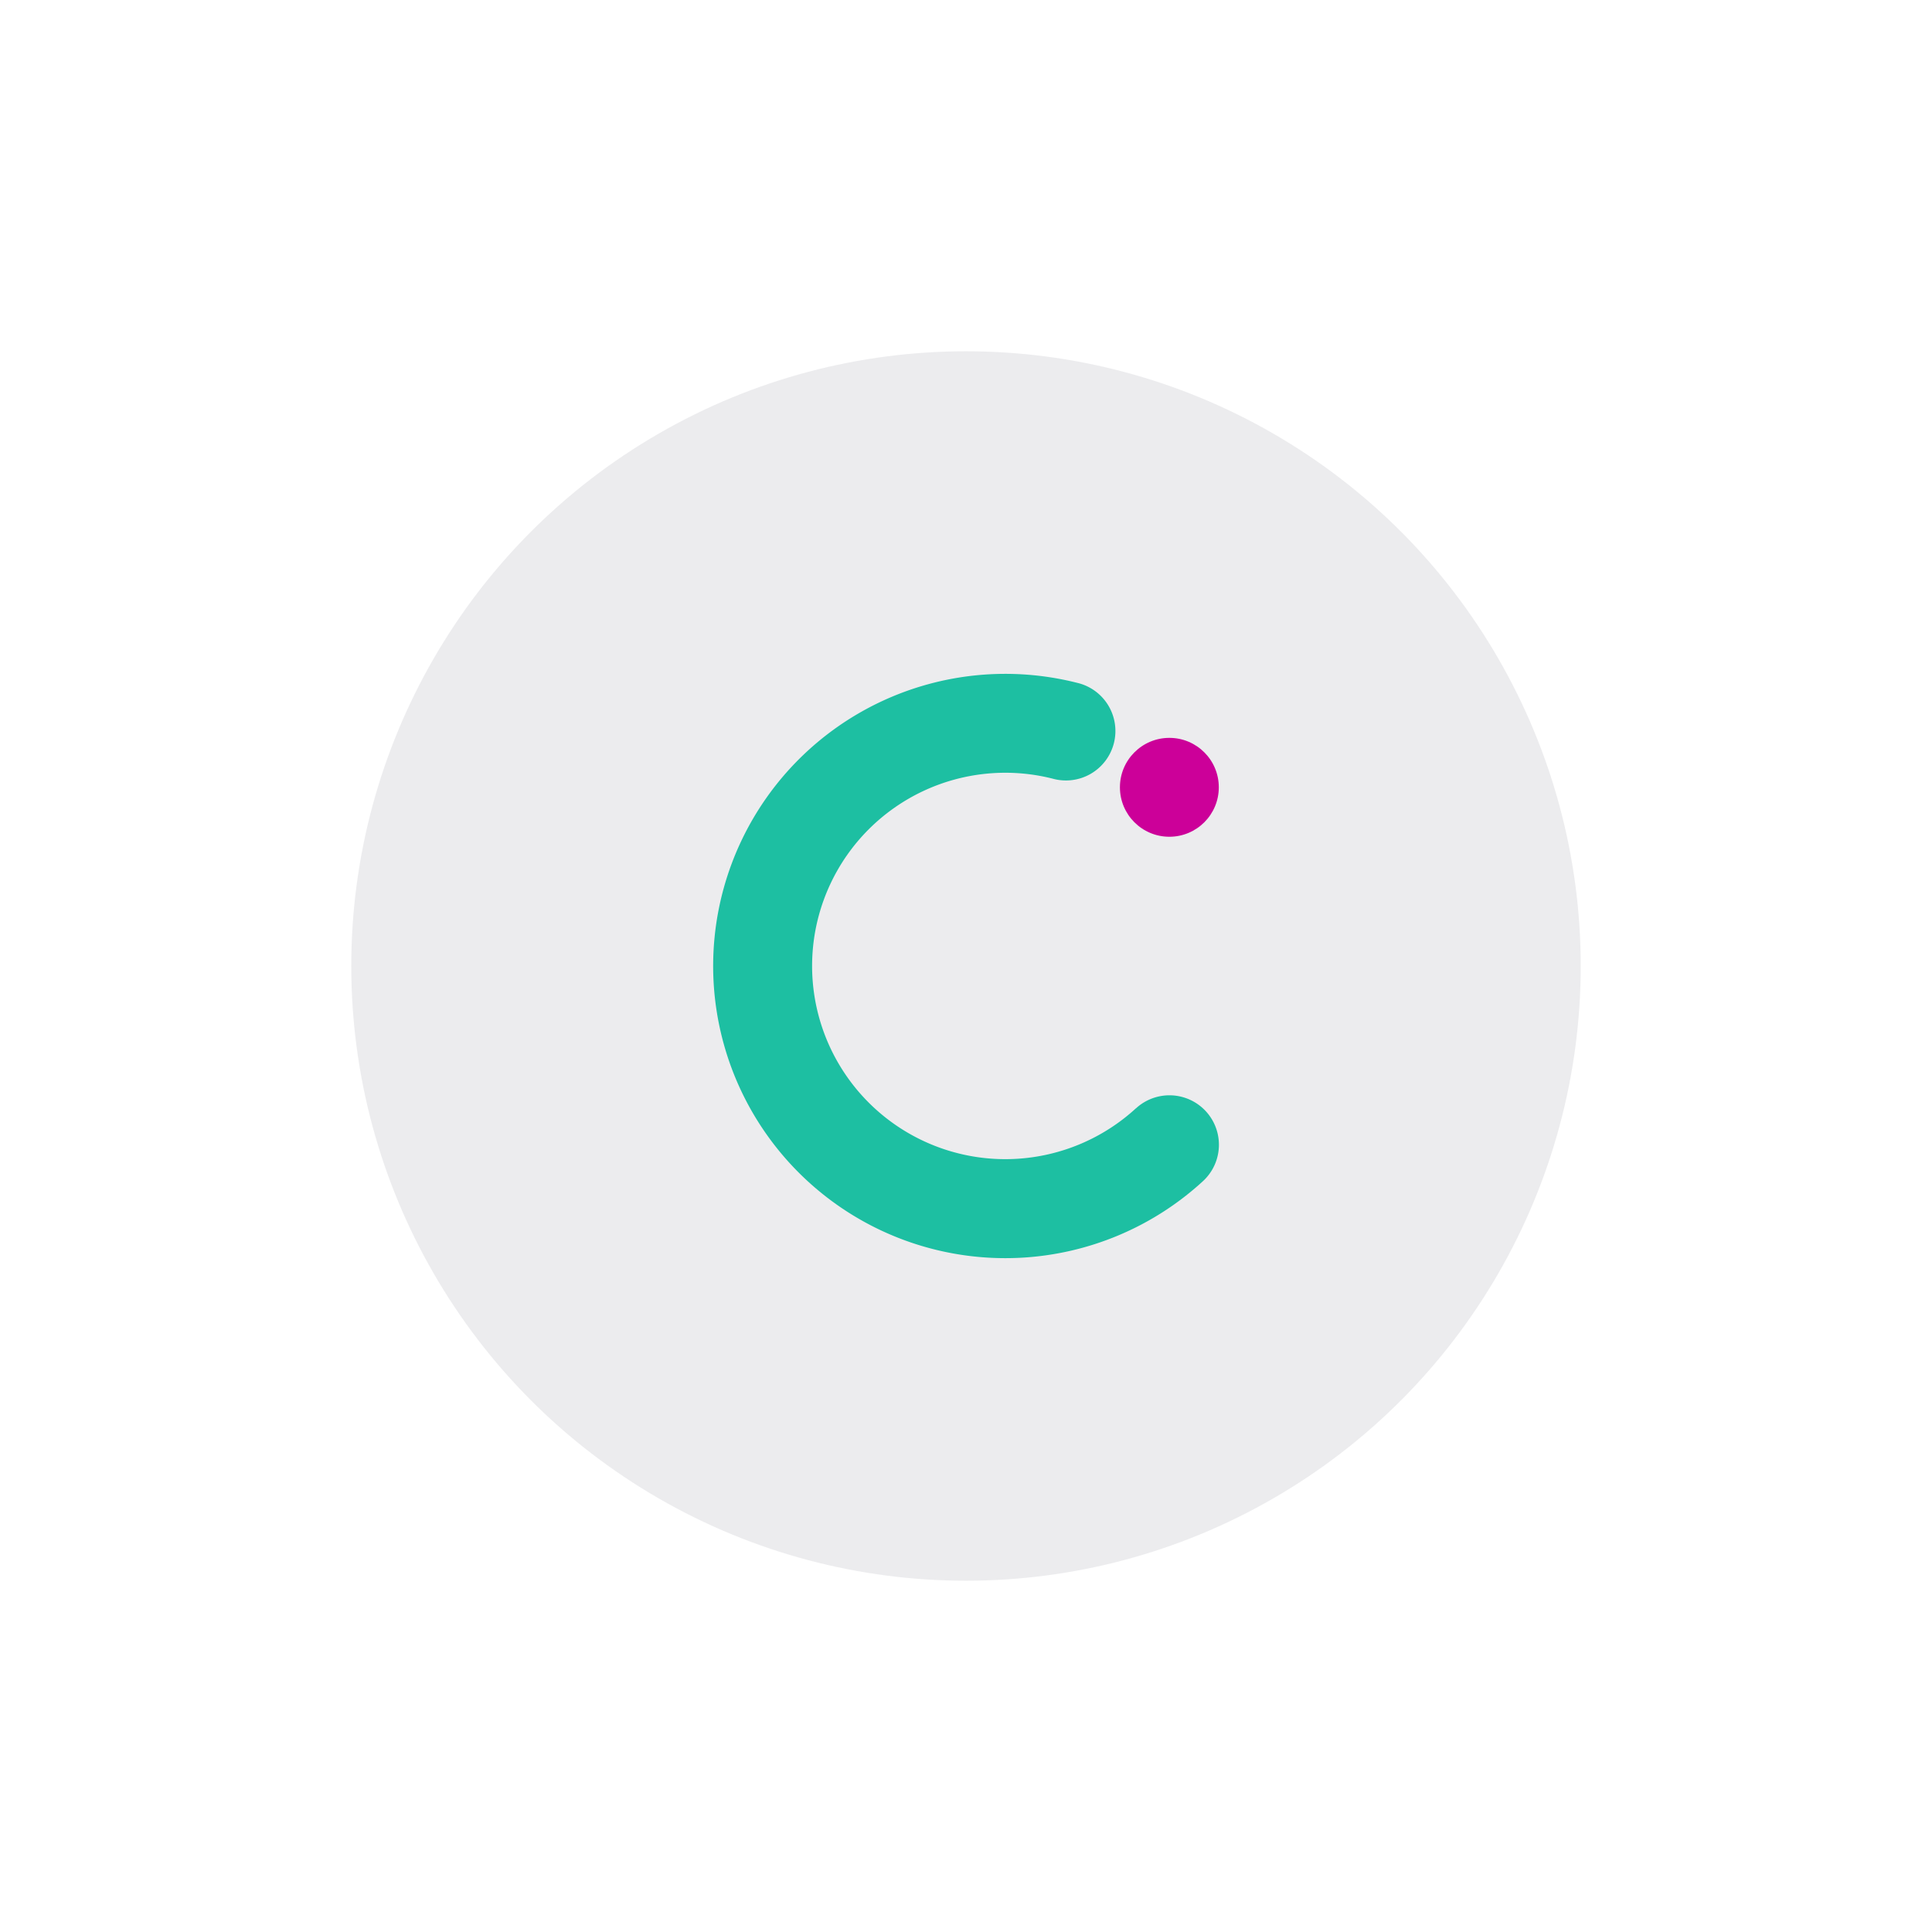 <svg xmlns="http://www.w3.org/2000/svg" xmlns:xlink="http://www.w3.org/1999/xlink" width="88" height="88" viewBox="0 0 88 88"><defs><style>.a{fill:none;}.b{fill:#fff;}.c{fill:#ececee;}.d{fill:#1dbfa2;}.e{fill:#c09;}.f{filter:url(#a);}</style><filter id="a" x="1" y="2" width="86" height="86" filterUnits="userSpaceOnUse"><feOffset dy="1" input="SourceAlpha"/><feGaussianBlur stdDeviation="1" result="b"/><feFlood flood-opacity="0.078"/><feComposite operator="in" in2="b"/><feComposite in="SourceGraphic"/></filter></defs><g transform="translate(-1380 -240)"><g transform="translate(961 -250)"><rect class="a" width="88" height="88" transform="translate(419 490)"/><g transform="translate(0 -229)"><g transform="translate(39 111)"><g class="f" transform="matrix(1, 0, 0, 1, 380, 608)"><rect class="b" width="80" height="80" rx="8" transform="translate(4 4)"/></g><g transform="translate(246 204)"><rect class="a" width="80" height="80" transform="translate(138 408)"/></g></g><g transform="translate(-198 55)"><circle class="c" cx="28" cy="28" r="28" transform="translate(633 680)"/><g transform="translate(639.258 686.258)"><rect class="a" width="44" height="44" transform="translate(-0.258 -0.258)"/></g></g></g></g><g transform="translate(1412.48 251.265)"><path class="d" d="M7148.615,2177.378a8.8,8.8,0,1,1-3.793-15.013,2.253,2.253,0,1,0,1.11-4.366,13.307,13.307,0,1,0,5.733,22.7,2.253,2.253,0,0,0-3.05-3.317Z" transform="translate(-7129.353 -2138.163)"/><circle class="e" cx="2.252" cy="2.252" r="2.252" transform="translate(18.531 22.344)"/></g></g></svg>